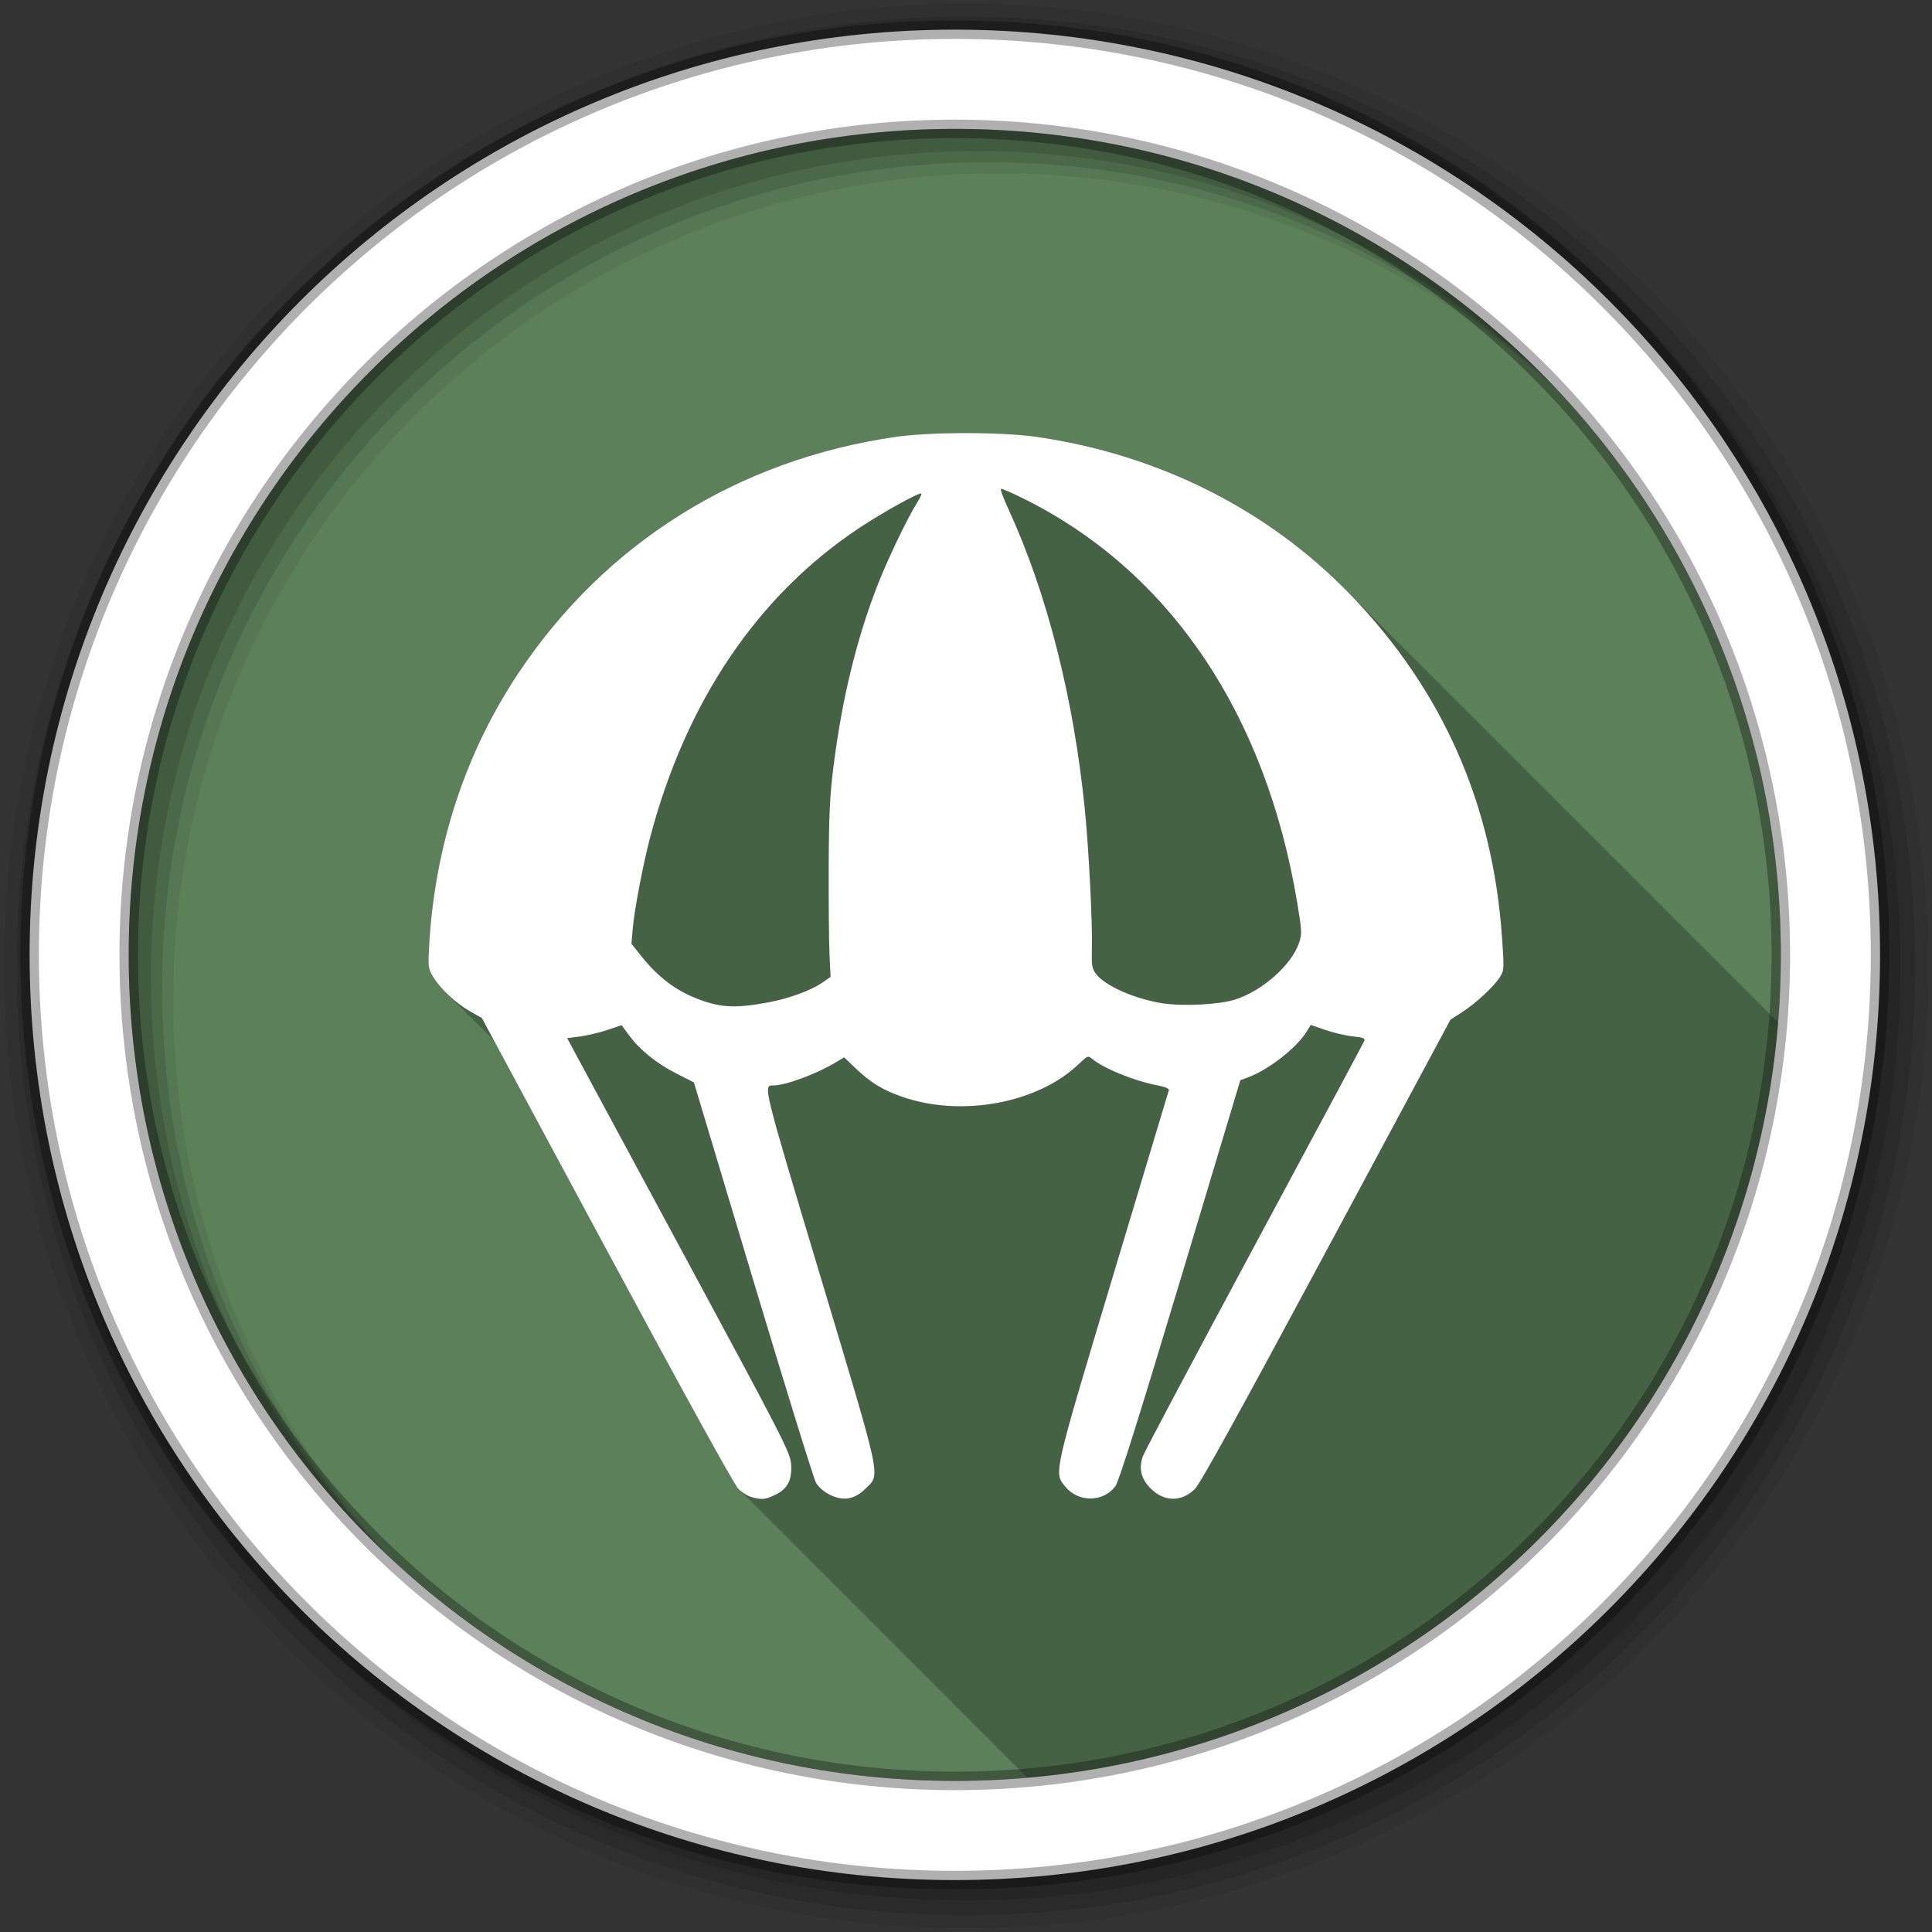 <?xml version="1.0" encoding="UTF-8" standalone="no"?>
<svg xmlns="http://www.w3.org/2000/svg" height="512" viewBox="0 0 512 512" width="512" version="1.1">
 <rect x="0" y="0" width="512" height="512" fill="#333333" stroke="none"/>
 <path id="path4" d="m471.95 253.05c0 120.9-98.01 218.9-218.9 218.9-120.9 0-218.9-98.01-218.9-218.9 0-120.9 98.01-218.9 218.9-218.9 120.9 0 218.9 98.01 218.9 218.9" fill-rule="evenodd" fill="#5c805a"/>
 <path id="path6" fill-opacity="0.235" d="m256.03 114.78c-7.03 0-14.06 0.336-18.656 1-41.794 6.04-77.09 28.17-100.06 62.719-13.973 21.01-22.01 45.496-23.563 71.72-0.356 6.02-0.306 6.343 1.031 8.625 0.826 1.409 2.184 3.02 3.781 4.563 0.042 0.044 0.083 0.081 0.125 0.125 0.102 0.097 0.209 0.185 0.313 0.281 0.168 0.17 0.325 0.362 0.5 0.531 0.063 0.066 0.124 0.121 0.188 0.188 0.096 0.092 0.183 0.19 0.281 0.281 0.346 0.351 0.692 0.719 1.063 1.063 0.166 0.167 0.328 0.334 0.5 0.5 0.052 0.054 0.104 0.102 0.156 0.156 0.092 0.088 0.188 0.163 0.281 0.25 0.144 0.146 0.289 0.292 0.438 0.438 0.097 0.103 0.182 0.209 0.281 0.313 0.092 0.088 0.188 0.163 0.281 0.25 0.031 0.031 0.063 0.062 0.094 0.094 0.456 0.502 0.954 1 1.469 1.5 0.042 0.044 0.083 0.081 0.125 0.125 0.102 0.097 0.209 0.185 0.313 0.281 0.168 0.17 0.325 0.362 0.5 0.531 0.063 0.066 0.124 0.121 0.188 0.188 0.096 0.092 0.183 0.19 0.281 0.281 0.346 0.351 0.692 0.719 1.063 1.063 0.166 0.167 0.328 0.334 0.5 0.5 0.052 0.054 0.104 0.102 0.156 0.156 0.092 0.088 0.188 0.163 0.281 0.25 0.144 0.146 0.289 0.292 0.438 0.438 0.097 0.103 0.182 0.209 0.281 0.313 0.092 0.088 0.188 0.163 0.281 0.25 0.144 0.146 0.289 0.292 0.438 0.438 0.097 0.103 0.182 0.209 0.281 0.313 0.092 0.088 0.188 0.163 0.281 0.25 0.103 0.104 0.207 0.208 0.313 0.313 0.128 0.138 0.242 0.269 0.375 0.406 0.103 0.098 0.208 0.184 0.313 0.281 0.015 0.015 0.016 0.047 0.031 0.063l29.781 55.38c19.981 37.14 33.745 62.18 34.844 63.31 0.221 0.227 0.509 0.438 0.781 0.656 0.087 0.126 0.174 0.266 0.219 0.313 0.222 0.227 0.508 0.468 0.781 0.688 0.087 0.126 0.174 0.266 0.219 0.313 0.25 0.256 0.531 0.506 0.844 0.75 0.057 0.078 0.123 0.216 0.156 0.25 0.25 0.256 0.531 0.506 0.844 0.75 0.057 0.078 0.123 0.216 0.156 0.25 0.221 0.226 0.478 0.438 0.75 0.656 0.092 0.133 0.203 0.296 0.25 0.344 0.221 0.226 0.478 0.438 0.75 0.656 0.092 0.133 0.203 0.296 0.25 0.344 0.221 0.226 0.478 0.438 0.75 0.656 0.087 0.126 0.174 0.266 0.219 0.313 0.222 0.227 0.508 0.468 0.781 0.688 0.087 0.126 0.174 0.266 0.219 0.313 0.25 0.256 0.562 0.537 0.875 0.781 0.045 0.061 0.097 0.19 0.125 0.219 0.25 0.256 0.531 0.506 0.844 0.75 0.057 0.078 0.123 0.216 0.156 0.25 0.221 0.226 0.478 0.438 0.75 0.656 0.092 0.133 0.203 0.296 0.25 0.344 0.221 0.226 0.478 0.438 0.75 0.656 0.092 0.133 0.203 0.296 0.25 0.344 0.221 0.226 0.478 0.438 0.75 0.656 0.087 0.126 0.174 0.266 0.219 0.313 0.222 0.227 0.508 0.468 0.781 0.688 0.087 0.126 0.174 0.266 0.219 0.313 0.222 0.227 0.508 0.468 0.781 0.688 0.087 0.126 0.174 0.266 0.219 0.313 0.25 0.256 0.531 0.506 0.844 0.75 0.057 0.078 0.123 0.216 0.156 0.25 0.221 0.226 0.478 0.438 0.75 0.656 0.092 0.133 0.203 0.296 0.25 0.344 0.221 0.226 0.478 0.438 0.75 0.656 0.092 0.133 0.203 0.296 0.25 0.344 0.215 0.221 0.454 0.443 0.719 0.656 0.096 0.14 0.202 0.294 0.25 0.344 0.221 0.227 0.509 0.438 0.781 0.656 0.087 0.126 0.174 0.266 0.219 0.313 0.222 0.227 0.508 0.468 0.781 0.688 0.087 0.126 0.174 0.266 0.219 0.313 0.25 0.256 0.531 0.506 0.844 0.75 0.057 0.078 0.123 0.216 0.156 0.25 0.221 0.226 0.478 0.438 0.75 0.656 0.092 0.133 0.203 0.296 0.25 0.344 0.221 0.226 0.478 0.438 0.75 0.656 0.092 0.133 0.203 0.296 0.25 0.344 0.215 0.221 0.454 0.443 0.719 0.656 0.096 0.14 0.202 0.294 0.25 0.344 0.221 0.227 0.509 0.438 0.781 0.656 0.087 0.126 0.174 0.266 0.219 0.313 0.222 0.227 0.508 0.468 0.781 0.688 0.087 0.126 0.174 0.266 0.219 0.313 0.25 0.256 0.562 0.537 0.875 0.781 0.045 0.061 0.097 0.19 0.125 0.219 0.25 0.256 0.531 0.506 0.844 0.75 0.057 0.078 0.123 0.216 0.156 0.25 0.221 0.226 0.478 0.438 0.75 0.656 0.092 0.133 0.203 0.296 0.25 0.344 0.221 0.226 0.478 0.438 0.75 0.656 0.092 0.133 0.203 0.296 0.25 0.344 0.221 0.226 0.478 0.438 0.75 0.656 0.087 0.126 0.174 0.266 0.219 0.313 0.222 0.227 0.508 0.468 0.781 0.688 0.087 0.126 0.174 0.266 0.219 0.313 0.222 0.227 0.508 0.468 0.781 0.688 0.087 0.126 0.174 0.266 0.219 0.313 0.25 0.256 0.531 0.506 0.844 0.75 0.057 0.078 0.123 0.216 0.156 0.25 0.221 0.226 0.478 0.438 0.75 0.656 0.092 0.133 0.203 0.296 0.25 0.344 0.221 0.226 0.478 0.438 0.75 0.656 0.092 0.133 0.203 0.296 0.25 0.344 0.215 0.221 0.454 0.443 0.719 0.656 0.096 0.14 0.202 0.294 0.25 0.344 0.221 0.227 0.509 0.438 0.781 0.656 0.087 0.126 0.174 0.266 0.219 0.313 0.222 0.227 0.508 0.468 0.781 0.688 0.087 0.126 0.174 0.266 0.219 0.313 0.25 0.256 0.531 0.506 0.844 0.75 0.057 0.078 0.123 0.216 0.156 0.25 0.221 0.226 0.478 0.438 0.75 0.656 0.092 0.133 0.203 0.296 0.25 0.344 0.221 0.226 0.478 0.438 0.75 0.656 0.092 0.133 0.203 0.296 0.25 0.344 0.215 0.221 0.454 0.443 0.719 0.656 0.096 0.14 0.202 0.294 0.25 0.344 0.221 0.227 0.509 0.438 0.781 0.656 0.087 0.126 0.174 0.266 0.219 0.313 0.222 0.227 0.508 0.468 0.781 0.688 0.087 0.126 0.174 0.266 0.219 0.313 0.25 0.256 0.531 0.506 0.844 0.75 0.057 0.078 0.123 0.216 0.156 0.25 0.25 0.256 0.531 0.506 0.844 0.75 0.057 0.078 0.123 0.216 0.156 0.25 0.221 0.226 0.478 0.438 0.75 0.656 0.092 0.133 0.203 0.296 0.25 0.344 0.215 0.221 0.454 0.443 0.719 0.656 0.096 0.14 0.202 0.294 0.25 0.344h0.031c0.221 0.226 0.478 0.438 0.75 0.656 0.087 0.126 0.174 0.266 0.219 0.313 0.222 0.227 0.508 0.468 0.781 0.688 0.087 0.126 0.174 0.266 0.219 0.313 0.25 0.256 0.562 0.537 0.875 0.781 0.045 0.061 0.097 0.19 0.125 0.219 0.25 0.256 0.531 0.506 0.844 0.75 0.057 0.078 0.123 0.216 0.156 0.25 0.221 0.226 0.478 0.438 0.75 0.656 0.092 0.133 0.203 0.296 0.25 0.344 0.221 0.226 0.478 0.438 0.75 0.656 0.092 0.133 0.203 0.296 0.25 0.344 0.221 0.226 0.478 0.438 0.75 0.656 0.087 0.126 0.174 0.266 0.219 0.313 0.222 0.227 0.508 0.468 0.781 0.688 0.087 0.126 0.174 0.266 0.219 0.313 0.222 0.227 0.508 0.468 0.781 0.688 0.087 0.126 0.174 0.266 0.219 0.313 0.25 0.256 0.531 0.506 0.844 0.75 0.057 0.078 0.123 0.216 0.156 0.25 0.221 0.226 0.478 0.438 0.75 0.656 0.092 0.133 0.203 0.296 0.25 0.344 0.221 0.226 0.478 0.438 0.75 0.656 0.092 0.133 0.203 0.296 0.25 0.344 0.215 0.221 0.454 0.443 0.719 0.656 0.096 0.14 0.202 0.294 0.25 0.344 0.221 0.227 0.509 0.438 0.781 0.656 0.087 0.126 0.174 0.266 0.219 0.313 0.222 0.227 0.508 0.468 0.781 0.688 0.087 0.126 0.174 0.266 0.219 0.313 0.25 0.256 0.531 0.506 0.844 0.75 0.057 0.078 0.123 0.216 0.156 0.25 0.221 0.226 0.478 0.438 0.75 0.656 0.092 0.133 0.203 0.296 0.25 0.344 0.221 0.226 0.478 0.438 0.75 0.656 0.092 0.133 0.203 0.296 0.25 0.344 0.215 0.221 0.454 0.443 0.719 0.656 0.096 0.14 0.202 0.294 0.25 0.344 0.221 0.227 0.509 0.438 0.781 0.656 0.087 0.126 0.174 0.266 0.219 0.313 0.222 0.227 0.508 0.468 0.781 0.688 0.087 0.126 0.174 0.266 0.219 0.313 0.25 0.256 0.531 0.506 0.844 0.75 0.057 0.078 0.123 0.216 0.156 0.25 0.25 0.256 0.531 0.506 0.844 0.75 0.057 0.078 0.123 0.216 0.156 0.25 0.221 0.226 0.478 0.438 0.75 0.656 0.092 0.133 0.203 0.296 0.25 0.344 0.221 0.226 0.478 0.438 0.75 0.656 0.092 0.133 0.203 0.296 0.25 0.344 0.221 0.226 0.478 0.438 0.75 0.656 0.087 0.126 0.174 0.266 0.219 0.313 0.222 0.227 0.508 0.468 0.781 0.688 0.087 0.126 0.174 0.266 0.219 0.313 106.03-9.204 190.42-93.95 199-200.16-0.278-0.274-0.565-0.54-0.844-0.813-0.016-0.016-0.016-0.046-0.031-0.063-0.011-0.01-0.021-0.021-0.031-0.031-0.302-0.313-0.633-0.597-0.938-0.906-0.016-0.015-0.015-0.047-0.031-0.063-0.011-0.01-0.021-0.021-0.031-0.031-0.3-0.298-0.604-0.58-0.906-0.875-0.037-0.036-0.057-0.09-0.094-0.125-0.337-0.334-0.66-0.669-1-1-0.326-0.324-0.64-0.648-0.969-0.969-0.332-0.33-0.665-0.674-1-1-0.332-0.33-0.665-0.674-1-1-0.308-0.306-0.627-0.603-0.938-0.906-0.016-0.016-0.016-0.046-0.031-0.063-0.011-0.01-0.021-0.021-0.031-0.031-0.3-0.298-0.604-0.58-0.906-0.875-0.037-0.036-0.057-0.09-0.094-0.125-0.337-0.334-0.66-0.669-1-1-0.326-0.324-0.64-0.648-0.969-0.969-0.332-0.33-0.665-0.674-1-1-0.332-0.33-0.665-0.674-1-1-0.308-0.306-0.627-0.603-0.938-0.906-0.016-0.016-0.015-0.046-0.031-0.063-0.011-0.01-0.021-0.021-0.031-0.031-0.137-0.136-0.269-0.271-0.406-0.406-0.062-0.063-0.125-0.125-0.188-0.188-0.103-0.105-0.209-0.207-0.313-0.313-0.031-0.032-0.063-0.062-0.094-0.094-0.337-0.334-0.66-0.669-1-1-0.626-0.635-1.269-1.253-1.906-1.875-0.016-0.016-0.016-0.046-0.031-0.063-0.011-0.01-0.021-0.021-0.031-0.031-0.332-0.33-0.665-0.674-1-1-0.308-0.306-0.627-0.603-0.938-0.906-0.016-0.016-0.016-0.046-0.031-0.063-0.011-0.01-0.021-0.021-0.031-0.031-0.308-0.306-0.627-0.603-0.938-0.906-0.016-0.015-0.015-0.047-0.031-0.063-0.011-0.01-0.021-0.021-0.031-0.031-0.3-0.298-0.604-0.58-0.906-0.875-0.037-0.036-0.057-0.09-0.094-0.125-0.303-0.295-0.601-0.583-0.906-0.875-0.037-0.036-0.057-0.089-0.094-0.125-0.326-0.324-0.64-0.648-0.969-0.969-0.332-0.33-0.665-0.674-1-1-0.332-0.33-0.665-0.674-1-1-0.308-0.306-0.627-0.603-0.938-0.906-0.016-0.016-0.016-0.046-0.031-0.063-0.011-0.01-0.021-0.021-0.031-0.031-0.3-0.298-0.604-0.58-0.906-0.875-0.037-0.036-0.057-0.09-0.094-0.125-0.337-0.334-0.66-0.669-1-1-0.326-0.324-0.64-0.648-0.969-0.969-0.332-0.33-0.665-0.674-1-1-0.332-0.33-0.665-0.674-1-1-0.308-0.306-0.627-0.603-0.938-0.906-0.016-0.016-0.016-0.046-0.031-0.063-0.011-0.01-0.021-0.021-0.031-0.031-0.3-0.298-0.604-0.58-0.906-0.875-0.005-0.005 0.005-0.026 0-0.031-0.031-0.032-0.063-0.062-0.094-0.094-0.084-0.084-0.166-0.167-0.25-0.25-0.212-0.218-0.443-0.408-0.656-0.625-0.037-0.036-0.057-0.089-0.094-0.125-0.326-0.324-0.64-0.648-0.969-0.969-0.332-0.33-0.665-0.674-1-1-0.332-0.33-0.665-0.674-1-1-0.308-0.306-0.627-0.603-0.938-0.906-0.016-0.016-0.015-0.046-0.031-0.063-0.011-0.01-0.021-0.021-0.031-0.031-0.12-0.119-0.255-0.225-0.375-0.344-0.016-0.015-0.015-0.047-0.031-0.063-0.062-0.063-0.125-0.125-0.188-0.188-0.103-0.105-0.209-0.208-0.313-0.313-0.021-0.02-0.041-0.042-0.063-0.063-0.011-0.01-0.021-0.021-0.031-0.031-0.3-0.298-0.604-0.58-0.906-0.875-0.037-0.036-0.057-0.09-0.094-0.125-0.095-0.094-0.186-0.187-0.281-0.281-0.536-0.54-1.081-1.063-1.625-1.594-0.016-0.016-0.016-0.046-0.031-0.063-0.011-0.01-0.021-0.021-0.031-0.031-0.332-0.33-0.665-0.674-1-1-0.308-0.306-0.627-0.603-0.938-0.906-0.016-0.016-0.016-0.046-0.031-0.063-0.011-0.01-0.021-0.021-0.031-0.031-0.308-0.306-0.627-0.603-0.938-0.906-0.016-0.015-0.015-0.047-0.031-0.063-0.011-0.01-0.021-0.021-0.031-0.031-0.3-0.298-0.604-0.58-0.906-0.875-0.037-0.036-0.057-0.09-0.094-0.125-0.337-0.334-0.66-0.669-1-1-0.326-0.324-0.64-0.648-0.969-0.969-0.332-0.33-0.665-0.674-1-1-0.332-0.33-0.665-0.674-1-1-0.308-0.306-0.627-0.603-0.938-0.906-0.016-0.016-0.016-0.046-0.031-0.063-0.011-0.01-0.021-0.021-0.031-0.031-0.3-0.298-0.604-0.58-0.906-0.875-0.037-0.036-0.057-0.09-0.094-0.125-0.337-0.334-0.66-0.669-1-1-0.326-0.324-0.64-0.648-0.969-0.969-0.332-0.33-0.665-0.674-1-1-0.332-0.33-0.665-0.674-1-1-0.308-0.306-0.627-0.603-0.938-0.906-0.016-0.016-0.015-0.046-0.031-0.063-0.011-0.01-0.021-0.021-0.031-0.031-0.137-0.136-0.269-0.271-0.406-0.406-0.062-0.063-0.125-0.125-0.188-0.188-0.106-0.104-0.206-0.209-0.313-0.313-0.031-0.032-0.063-0.062-0.094-0.094-0.337-0.334-0.66-0.669-1-1-0.626-0.635-1.269-1.253-1.906-1.875-0.016-0.016-0.016-0.046-0.031-0.063-0.011-0.01-0.021-0.021-0.031-0.031-0.332-0.33-0.665-0.674-1-1-0.308-0.306-0.627-0.603-0.938-0.906-0.016-0.016-0.016-0.046-0.031-0.063-0.011-0.01-0.021-0.021-0.031-0.031-0.308-0.306-0.627-0.603-0.938-0.906-0.016-0.015-0.015-0.047-0.031-0.063-0.011-0.01-0.021-0.021-0.031-0.031-0.3-0.298-0.604-0.58-0.906-0.875-0.037-0.036-0.057-0.09-0.094-0.125-0.303-0.295-0.601-0.583-0.906-0.875-0.037-0.036-0.057-0.089-0.094-0.125-0.326-0.324-0.64-0.648-0.969-0.969-0.332-0.33-0.665-0.674-1-1-0.332-0.33-0.665-0.674-1-1-0.308-0.306-0.627-0.603-0.938-0.906-0.016-0.016-0.016-0.046-0.031-0.063-0.011-0.01-0.021-0.021-0.031-0.031-0.3-0.298-0.604-0.58-0.906-0.875-0.037-0.036-0.057-0.09-0.094-0.125-0.337-0.334-0.66-0.669-1-1-0.326-0.324-0.64-0.648-0.969-0.969-0.332-0.33-0.665-0.674-1-1-0.332-0.33-0.665-0.674-1-1-0.308-0.306-0.627-0.603-0.938-0.906-0.016-0.016-0.016-0.046-0.031-0.063-0.011-0.01-0.021-0.021-0.031-0.031-0.3-0.298-0.604-0.58-0.906-0.875-0.005-0.005 0.005-0.026 0-0.031-0.031-0.032-0.063-0.062-0.094-0.094-0.084-0.084-0.166-0.167-0.25-0.25-0.212-0.218-0.443-0.408-0.656-0.625-0.037-0.036-0.057-0.089-0.094-0.125-0.326-0.324-0.64-0.648-0.969-0.969-0.332-0.33-0.665-0.674-1-1-0.332-0.33-0.665-0.674-1-1-0.308-0.306-0.627-0.603-0.938-0.906-0.016-0.016-0.015-0.046-0.031-0.063-0.011-0.01-0.021-0.021-0.031-0.031-0.12-0.119-0.255-0.225-0.375-0.344-0.016-0.015-0.015-0.047-0.031-0.063-0.062-0.063-0.125-0.125-0.188-0.188-0.103-0.105-0.209-0.208-0.313-0.313-0.031-0.032-0.063-0.062-0.094-0.094-0.337-0.334-0.66-0.669-1-1-0.626-0.635-1.269-1.253-1.906-1.875-0.016-0.016-0.016-0.046-0.031-0.063-0.011-0.01-0.021-0.021-0.031-0.031-0.332-0.33-0.665-0.674-1-1-0.308-0.306-0.627-0.603-0.938-0.906-0.016-0.016-0.016-0.046-0.031-0.063-0.011-0.01-0.021-0.021-0.031-0.031-0.308-0.306-0.627-0.603-0.938-0.906-0.016-0.015-0.015-0.047-0.031-0.063-0.011-0.01-0.021-0.021-0.031-0.031-0.3-0.298-0.604-0.58-0.906-0.875-0.037-0.036-0.057-0.09-0.094-0.125-0.337-0.334-0.66-0.669-1-1-0.326-0.324-0.64-0.648-0.969-0.969-0.332-0.33-0.665-0.674-1-1-0.637-0.633-1.288-1.286-1.938-1.906-0.016-0.016-0.016-0.046-0.031-0.063-0.011-0.01-0.021-0.021-0.031-0.031-0.3-0.298-0.604-0.58-0.906-0.875-0.037-0.036-0.057-0.09-0.094-0.125-0.337-0.334-0.66-0.669-1-1-0.326-0.324-0.64-0.648-0.969-0.969-0.332-0.33-0.665-0.674-1-1-0.332-0.33-0.665-0.674-1-1-0.308-0.306-0.627-0.603-0.938-0.906-0.016-0.016-0.015-0.046-0.031-0.063-0.011-0.01-0.021-0.021-0.031-0.031-0.137-0.136-0.269-0.271-0.406-0.406-0.062-0.063-0.125-0.125-0.188-0.188-0.103-0.105-0.209-0.208-0.313-0.313-0.031-0.032-0.063-0.062-0.094-0.094-0.337-0.334-0.66-0.669-1-1-0.626-0.635-1.269-1.253-1.906-1.875-0.016-0.016-0.016-0.046-0.031-0.063-0.011-0.01-0.021-0.021-0.031-0.031-0.332-0.33-0.665-0.674-1-1-0.308-0.306-0.627-0.603-0.938-0.906-0.016-0.016-0.016-0.046-0.031-0.063-0.011-0.01-0.021-0.021-0.031-0.031-0.308-0.306-0.627-0.603-0.938-0.906-0.016-0.015-0.015-0.047-0.031-0.063-0.011-0.01-0.021-0.021-0.031-0.031-0.3-0.298-0.604-0.58-0.906-0.875-0.037-0.036-0.057-0.09-0.094-0.125-0.095-0.094-0.186-0.187-0.281-0.281-0.536-0.54-1.081-1.063-1.625-1.594-0.016-0.016-0.016-0.046-0.031-0.063-0.011-0.01-0.021-0.021-0.031-0.031-0.332-0.33-0.665-0.674-1-1-0.332-0.33-0.665-0.674-1-1-0.334-0.332-0.663-0.672-1-1-0.174-0.173-0.357-0.328-0.531-0.5-0.164-0.158-0.304-0.343-0.469-0.5-21.524-21.392-49.787-35.27-81.19-39.813-4.593-0.664-11.626-1-18.656-1"/>
 <g id="g8" fill-rule="evenodd">
  <path id="path10" fill-opacity="0.067" d="m256 1c-140.83 0-255 114.17-255 255s114.17 255 255 255 255-114.17 255-255-114.17-255-255-255m8.827 44.931c120.9 0 218.9 98 218.9 218.9s-98 218.9-218.9 218.9-218.93-98-218.93-218.9 98.03-218.9 218.93-218.9"/>
  <g id="g12" fill-opacity="0.129">
   <path id="path14" d="m256 4.433c-138.94 0-251.57 112.63-251.57 251.57s112.63 251.57 251.57 251.57 251.57-112.63 251.57-251.57-112.63-251.57-251.57-251.57m5.885 38.556c120.9 0 218.9 98 218.9 218.9s-98 218.9-218.9 218.9-218.93-98-218.93-218.9 98.03-218.9 218.93-218.9"/>
   <path id="path16" d="m256 8.356c-136.77 0-247.64 110.87-247.64 247.64s110.87 247.64 247.64 247.64 247.64-110.87 247.64-247.64-110.87-247.64-247.64-247.64m2.942 31.691c120.9 0 218.9 98 218.9 218.9s-98 218.9-218.9 218.9-218.93-98-218.93-218.9 98.03-218.9 218.93-218.9"/>
  </g>
  <path id="path18" d="m253.04 7.859c-135.42 0-245.19 109.78-245.19 245.19 0 135.42 109.78 245.19 245.19 245.19 135.42 0 245.19-109.78 245.19-245.19 0-135.42-109.78-245.19-245.19-245.19zm0 26.297c120.9 0 218.9 98 218.9 218.9s-98 218.9-218.9 218.9-218.93-98-218.93-218.9 98.03-218.9 218.93-218.9z" stroke-opacity="0.31" stroke="#000" stroke-width="4.904" fill="#fff"/>
 </g>
 <path id="path66" fill="#fff" d="m199.3 396.78c-1.037-0.245-2.703-1.284-3.702-2.31-1.099-1.128-14.877-26.14-34.858-63.28l-33.04-61.41-3.01-1.697c-3.805-2.147-8.116-6.162-9.916-9.234-1.337-2.282-1.378-2.628-1.022-8.651 1.548-26.22 9.589-50.692 23.562-71.71 22.975-34.55 58.27-56.672 100.06-62.715 9.187-1.328 28.12-1.328 37.31 0 32.414 4.687 61.5 19.323 83.26 41.903 24.346 25.26 37.625 55.28 40.1 90.67 0.584 8.354 0.563 8.775-0.528 10.54-1.538 2.488-6.335 6.949-10.07 9.362l-3.063 1.98-32.855 61.19c-23.18 43.16-33.451 61.779-34.879 63.19-3.497 3.464-8.144 3.419-11.675-0.112-2.586-2.586-3.258-5.346-2.093-8.587 0.445-1.238 13.763-26.334 29.594-55.769s28.925-53.885 29.1-54.33c0.246-0.641-0.419-0.892-3.1-1.172-1.877-0.196-5.144-0.958-7.258-1.694l-3.845-1.337-1.106 1.789c-2.625 4.248-9.959 10-15.321 12.03l-2.247 0.847-15.889 52.89c-10.96 36.484-16.298 53.44-17.209 54.674-3.224 4.357-9.885 4.379-13.36 0.045-2.961-3.693-3.167-2.791 12.75-55.844 7.994-26.646 14.638-48.745 14.764-49.11 0.145-0.421-0.93-0.887-2.943-1.277-6.34-1.228-14.437-4.538-17.527-7.164-0.905-0.77-1.191-0.647-3.341 1.43-10.798 10.433-31.12 14.227-46.841 8.746-5.145-1.793-8.33-3.727-12.187-7.397l-3.218-3.063-2.072 1.251c-5.175 3.125-13.347 6.17-16.631 6.197-2.804 0.023-3.03-0.891 12.355 50.38 16.656 55.51 16.01 52.47 11.994 56.49-2.862 2.862-5.88 3.372-9.445 1.596-1.551-0.773-2.985-2.025-3.651-3.189-0.603-1.054-8.129-25.352-16.725-53.996l-15.627-52.08-4.619-2.348c-5.292-2.69-9.719-6.263-12.563-10.137l-1.972-2.686-3.802 1.275c-2.091 0.701-5.341 1.475-7.222 1.718l-3.419 0.443 29.574 54.851c28.36 52.599 29.583 54.988 29.785 58.19 0.264 4.183-1.034 6.542-4.455 8.095-2.553 1.159-3.068 1.206-5.91 0.535m4.56-131.2c5.361-1.016 11.08-3.118 14.03-5.155l2.227-1.539-0.278-6.091c-0.153-3.35-0.249-13.734-0.214-23.08 0.052-13.695 0.294-18.818 1.25-26.451 2.259-18.05 6.173-34.12 11.814-48.49 2.676-6.821 7.826-17.538 10.35-21.536 0.761-1.205 1.27-2.303 1.133-2.44-0.448-0.448-9.993 4.827-16.365 9.05-26.963 17.851-46.01 46.01-55.51 82.08-1.879 7.133-4.196 19.287-4.61 24.18l-0.338 3.995 2.643 3.312c4.442 5.567 9.153 9.122 15.06 11.362 6.073 2.304 10 2.472 18.81 0.802m123.46-0.69c7.298-2.342 15.01-9.201 16.962-15.08 0.787-2.374 0.752-3.109-0.509-10.664-8.304-49.757-33.365-87.12-71.41-106.47-3.732-1.898-6.933-3.304-7.112-3.125s0.702 2.555 1.958 5.279c10.237 22.21 17.344 50.16 20.307 79.85 1.035 10.373 2.028 29.988 1.854 36.609-0.119 4.519 0.011 5.343 1.063 6.767 2.335 3.158 10.283 6.676 17.673 7.823 5.427 0.842 15.05 0.345 19.218-0.994"/>
</svg>
